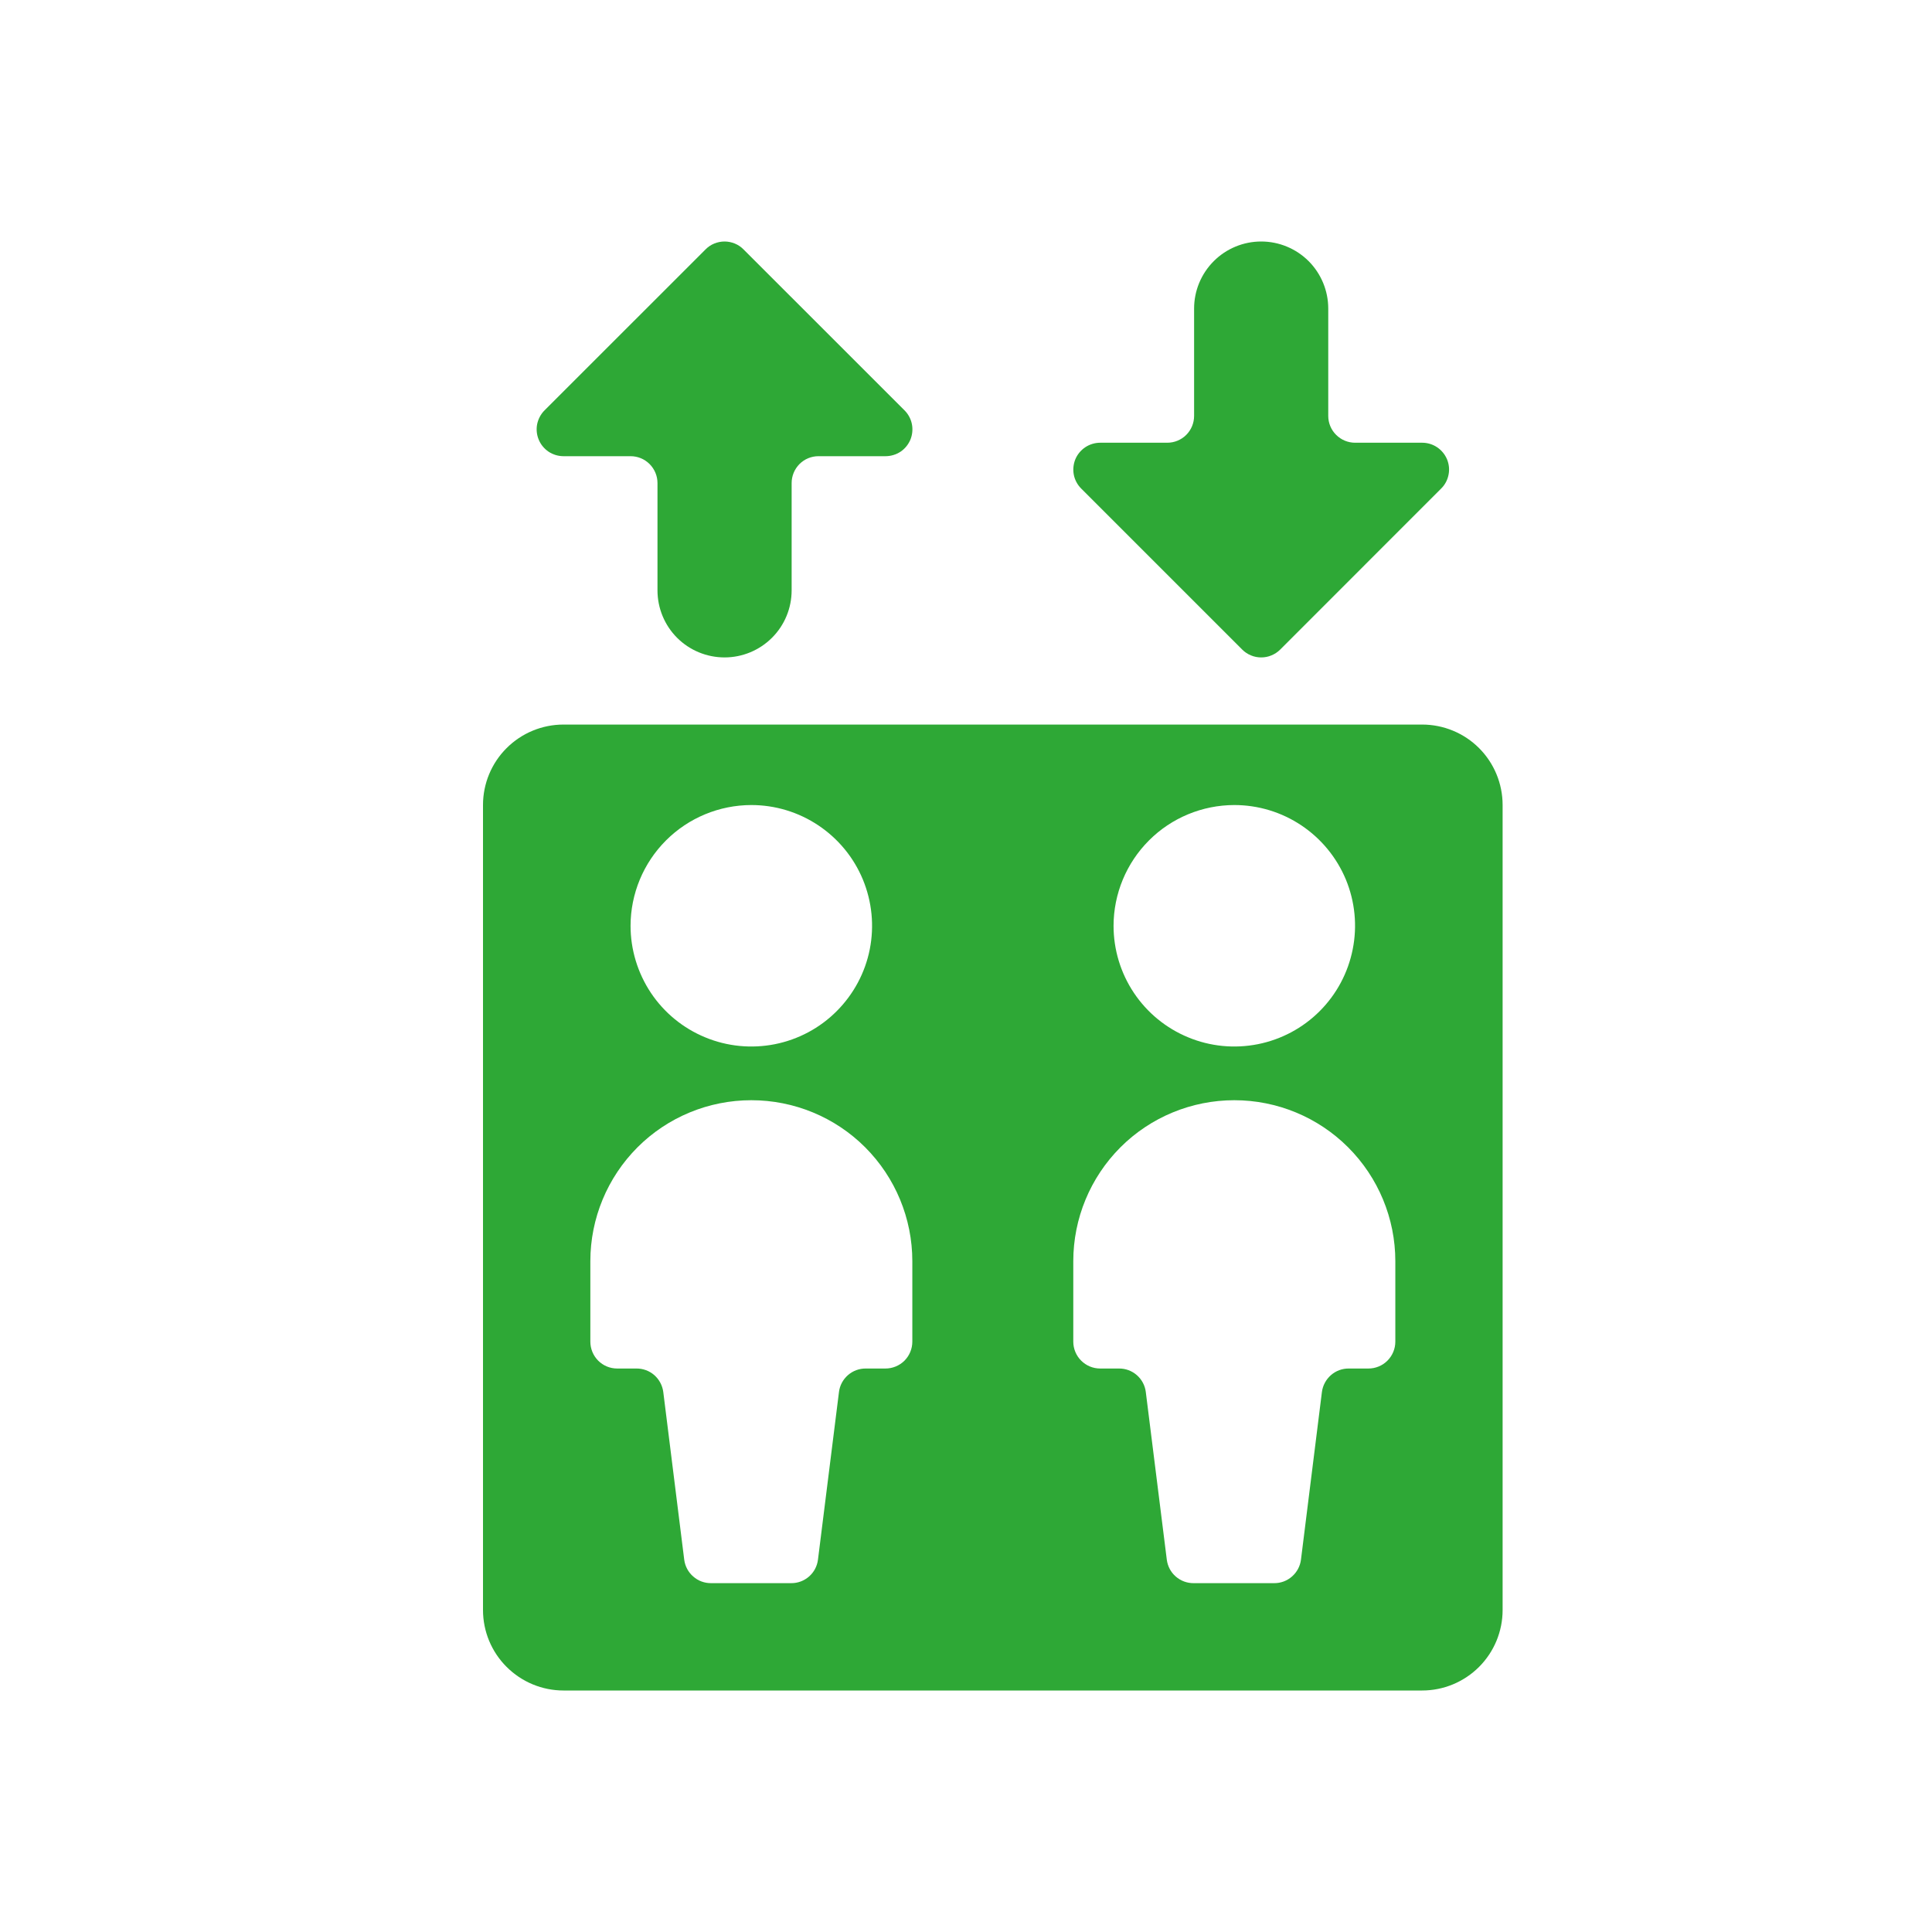 <svg width="32" height="32" viewBox="0 0 32 32" fill="none" xmlns="http://www.w3.org/2000/svg">
<path d="M23.555 12.001H9.333C8.98 12.001 8.641 12.141 8.391 12.391C8.14 12.641 8 12.98 8 13.334V26.667C8 27.02 8.14 27.359 8.391 27.609C8.641 27.859 8.98 28 9.333 28H23.555C23.909 28 24.248 27.859 24.498 27.609C24.748 27.359 24.888 27.02 24.888 26.667V13.334C24.888 12.98 24.748 12.641 24.498 12.391C24.248 12.141 23.909 12.001 23.555 12.001ZM20.444 13.334C20.84 13.334 21.226 13.451 21.555 13.671C21.884 13.891 22.14 14.203 22.292 14.568C22.443 14.934 22.483 15.336 22.405 15.724C22.328 16.112 22.138 16.468 21.858 16.748C21.578 17.028 21.222 17.218 20.834 17.295C20.446 17.372 20.044 17.333 19.679 17.181C19.313 17.03 19.001 16.774 18.781 16.445C18.561 16.116 18.444 15.729 18.444 15.334C18.445 14.803 18.656 14.295 19.031 13.92C19.405 13.545 19.914 13.335 20.444 13.334ZM12.444 13.334C12.84 13.334 13.226 13.451 13.555 13.671C13.884 13.891 14.141 14.203 14.292 14.568C14.443 14.934 14.483 15.336 14.406 15.724C14.329 16.112 14.138 16.468 13.858 16.748C13.579 17.028 13.222 17.218 12.835 17.295C12.447 17.372 12.044 17.333 11.679 17.181C11.313 17.03 11.001 16.774 10.781 16.445C10.562 16.116 10.444 15.729 10.444 15.334C10.445 14.803 10.656 14.295 11.031 13.92C11.406 13.545 11.914 13.335 12.444 13.334ZM15.111 22.222C15.111 22.34 15.064 22.453 14.981 22.537C14.897 22.62 14.784 22.667 14.666 22.667H14.34C14.231 22.666 14.126 22.705 14.044 22.777C13.962 22.849 13.909 22.948 13.896 23.056L13.548 25.834C13.534 25.942 13.482 26.041 13.4 26.112C13.318 26.184 13.213 26.223 13.104 26.222H11.778C11.669 26.223 11.563 26.184 11.482 26.112C11.4 26.041 11.347 25.942 11.333 25.834L10.986 23.056C10.972 22.948 10.919 22.849 10.838 22.777C10.756 22.705 10.65 22.666 10.541 22.667H10.222C10.104 22.667 9.991 22.62 9.908 22.537C9.825 22.453 9.778 22.34 9.778 22.222V20.889C9.778 20.182 10.059 19.504 10.559 19.003C11.059 18.503 11.737 18.223 12.444 18.223C13.152 18.223 13.83 18.503 14.33 19.003C14.83 19.504 15.111 20.182 15.111 20.889V22.222ZM23.111 22.222C23.111 22.34 23.064 22.453 22.98 22.537C22.897 22.62 22.784 22.667 22.666 22.667H22.34C22.231 22.666 22.126 22.705 22.044 22.777C21.962 22.849 21.909 22.948 21.895 23.056L21.548 25.834C21.534 25.942 21.481 26.041 21.399 26.112C21.318 26.184 21.212 26.223 21.104 26.222H19.77C19.662 26.223 19.556 26.184 19.474 26.112C19.392 26.041 19.34 25.942 19.326 25.834L18.978 23.056C18.965 22.948 18.912 22.849 18.83 22.777C18.748 22.705 18.643 22.666 18.534 22.667H18.222C18.104 22.667 17.991 22.62 17.908 22.537C17.824 22.453 17.777 22.34 17.777 22.222V20.889C17.777 20.182 18.058 19.504 18.558 19.003C19.058 18.503 19.737 18.223 20.444 18.223C21.151 18.223 21.829 18.503 22.329 19.003C22.83 19.504 23.111 20.182 23.111 20.889V22.222Z" fill="#2EA836"/>
<path d="M20.575 10.759C20.616 10.8 20.665 10.833 20.719 10.855C20.773 10.878 20.831 10.889 20.889 10.889C20.948 10.889 21.006 10.878 21.059 10.855C21.113 10.833 21.163 10.8 21.204 10.759L23.87 8.092C23.933 8.03 23.975 7.951 23.992 7.865C24.01 7.778 24.001 7.689 23.967 7.607C23.933 7.526 23.876 7.457 23.803 7.408C23.73 7.359 23.644 7.333 23.556 7.333H22.445C22.327 7.333 22.214 7.286 22.131 7.203C22.047 7.12 22 7.007 22 6.889V5.111C22 4.816 21.883 4.534 21.675 4.325C21.466 4.117 21.184 4 20.889 4C20.595 4 20.312 4.117 20.104 4.325C19.895 4.534 19.778 4.816 19.778 5.111V6.889C19.778 7.007 19.731 7.12 19.648 7.203C19.565 7.286 19.452 7.333 19.334 7.333H18.223C18.135 7.333 18.049 7.359 17.975 7.408C17.902 7.457 17.845 7.526 17.811 7.607C17.778 7.689 17.769 7.778 17.786 7.865C17.803 7.951 17.846 8.03 17.908 8.092L20.575 10.759Z" fill="#2EA836"/>
<path d="M9.334 7.556H10.445C10.563 7.556 10.676 7.603 10.759 7.686C10.843 7.77 10.89 7.883 10.89 8.001V9.778C10.89 10.073 11.007 10.356 11.215 10.564C11.423 10.772 11.706 10.889 12.001 10.889C12.295 10.889 12.578 10.772 12.786 10.564C12.995 10.356 13.112 10.073 13.112 9.778V8.001C13.112 7.883 13.159 7.77 13.242 7.686C13.325 7.603 13.438 7.556 13.556 7.556H14.667C14.755 7.556 14.841 7.53 14.915 7.482C14.988 7.433 15.045 7.363 15.079 7.282C15.112 7.201 15.121 7.111 15.104 7.025C15.087 6.939 15.044 6.859 14.982 6.797L12.315 4.131C12.274 4.089 12.225 4.056 12.171 4.034C12.117 4.012 12.059 4 12.001 4C11.942 4 11.884 4.012 11.83 4.034C11.776 4.056 11.727 4.089 11.686 4.131L9.019 6.797C8.957 6.859 8.915 6.939 8.897 7.025C8.88 7.111 8.889 7.201 8.923 7.282C8.956 7.363 9.014 7.433 9.087 7.482C9.16 7.53 9.246 7.556 9.334 7.556Z" fill="#2EA836"/>
</svg>
